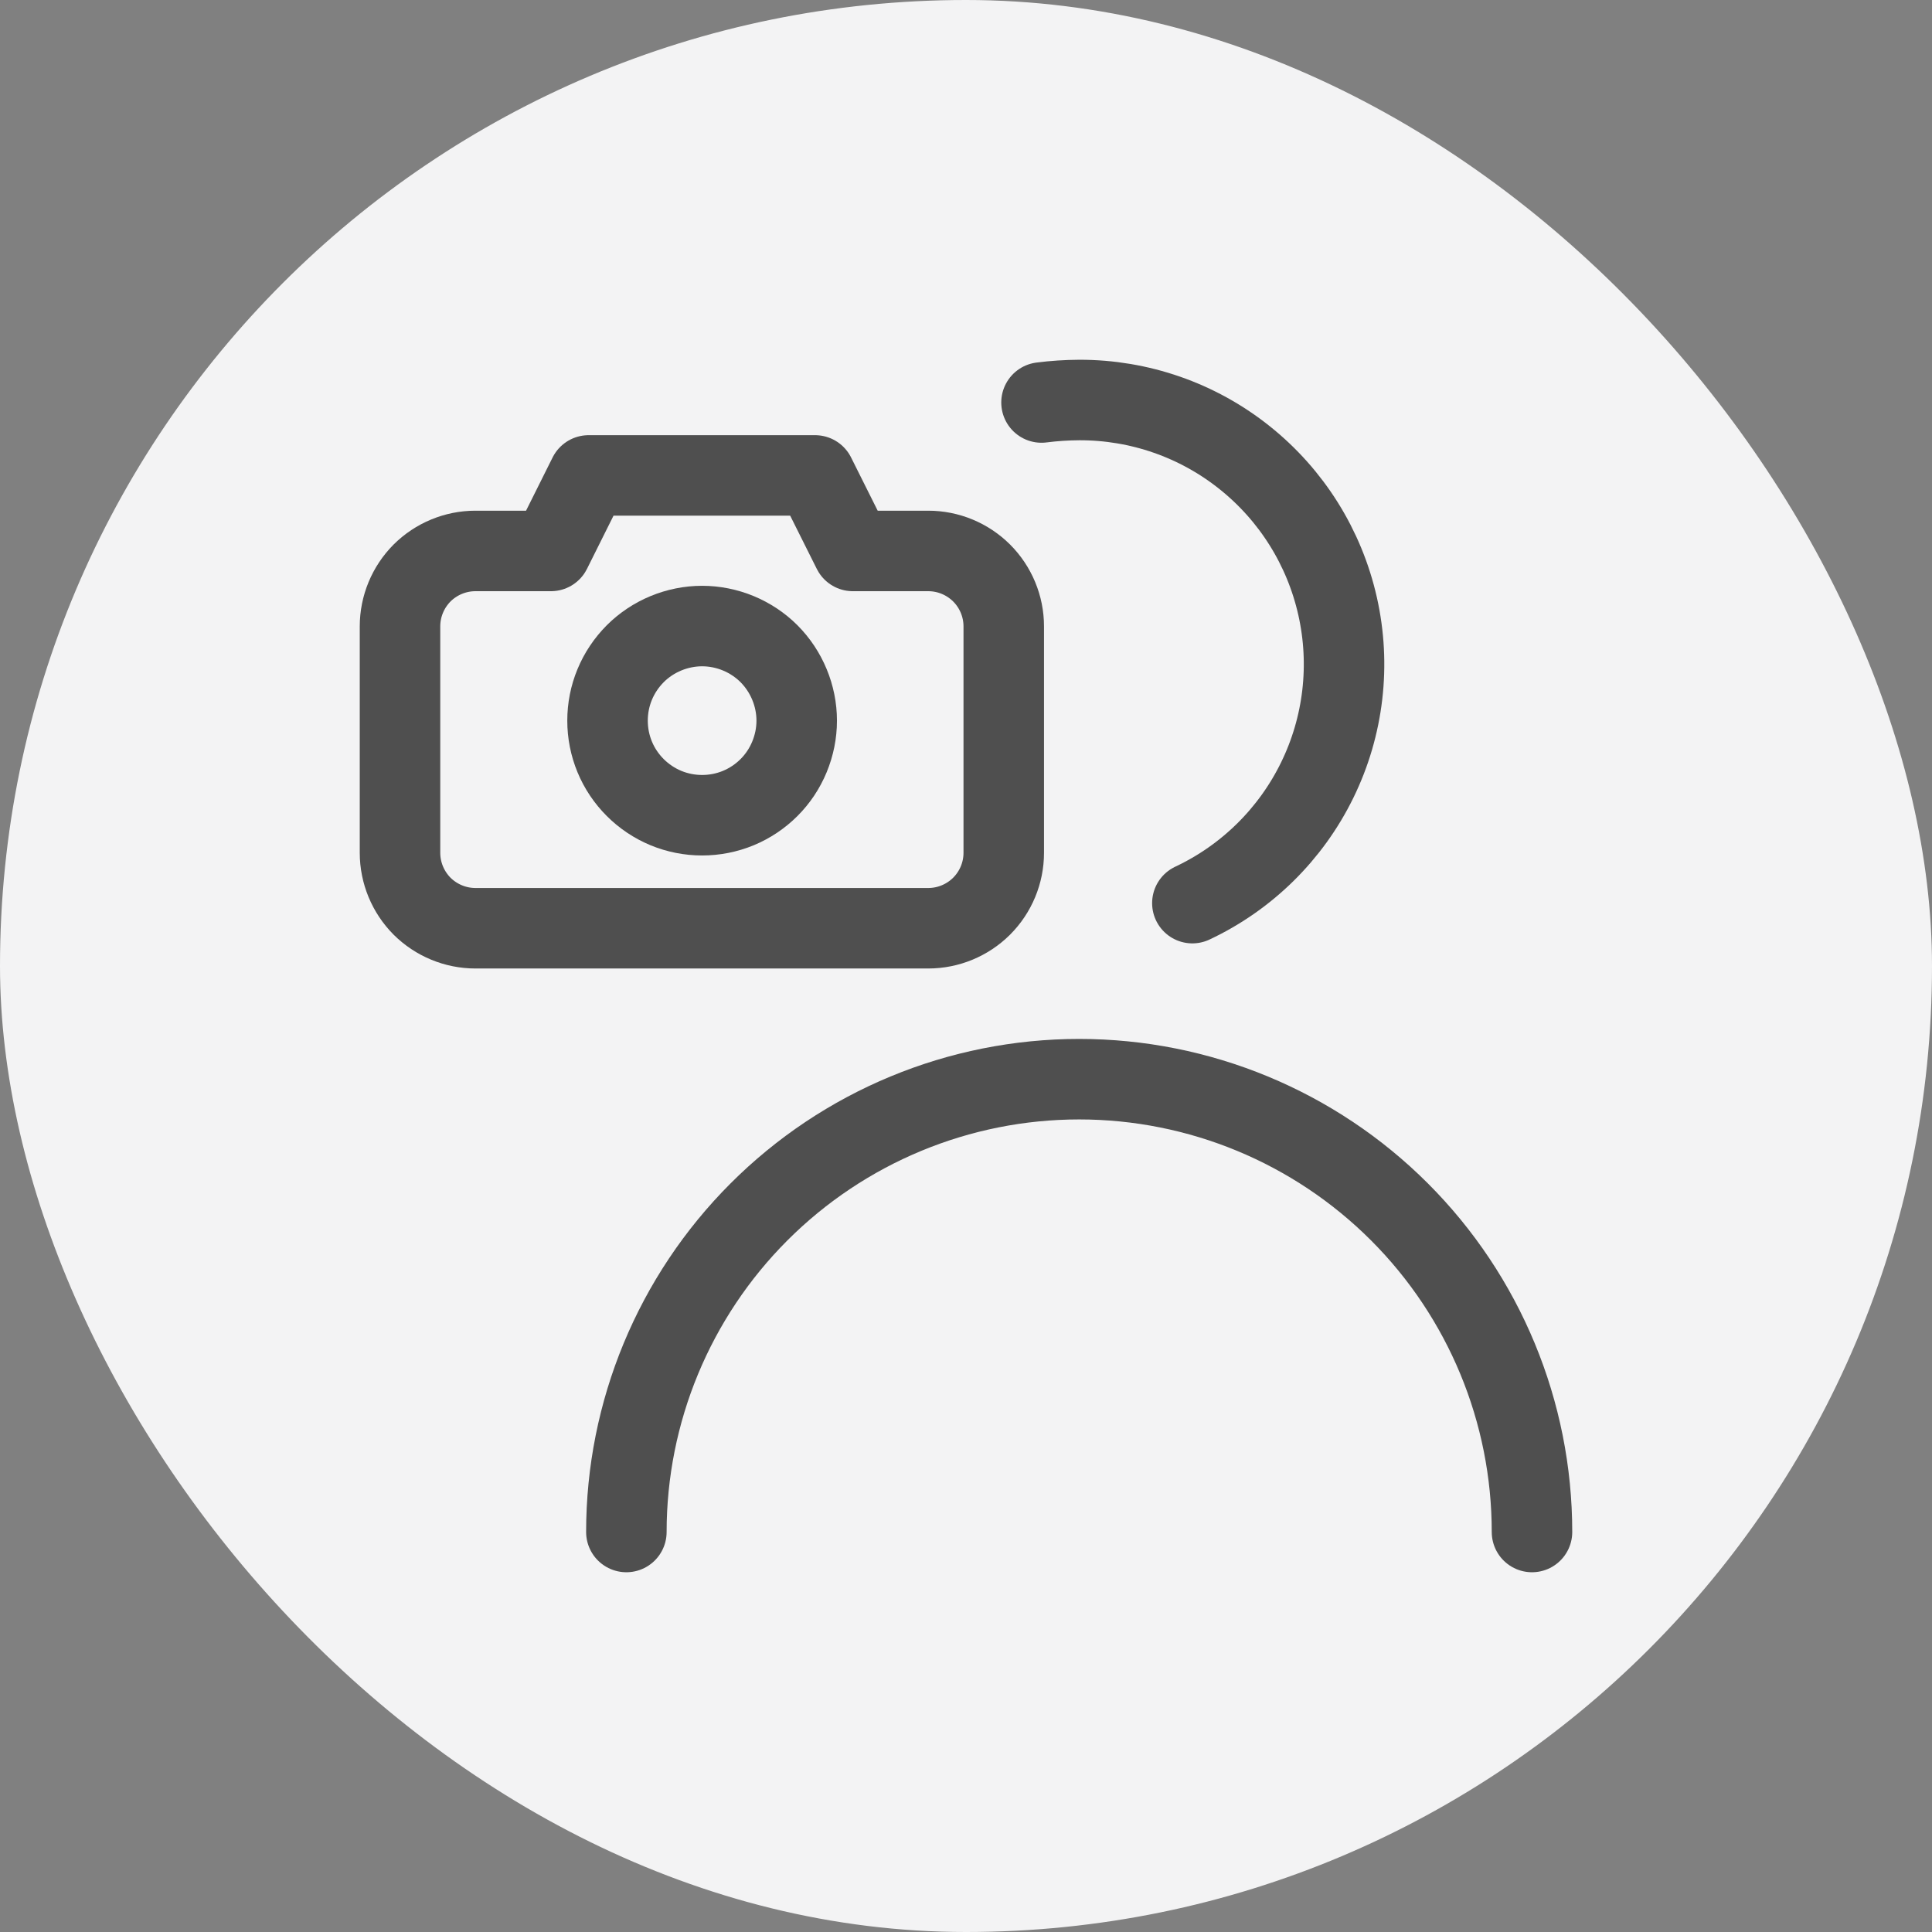 <svg width="24" height="24" viewBox="0 0 24 24" fill="none" xmlns="http://www.w3.org/2000/svg">
<rect x="0" y="0" width="24" height="24" fill="#808080" stroke="none"/>
<rect width="24" height="24" rx="12" fill="#F3F3F4"/>
<g clip-path="url(#clip0_5425_229578)">
<path d="M12.938 5C13.093 4.98 13.249 4.97 13.406 4.969C14.153 4.967 14.878 5.219 15.461 5.685C16.045 6.151 16.452 6.801 16.616 7.53C16.78 8.258 16.691 9.021 16.363 9.691C16.035 10.362 15.488 10.901 14.812 11.219" stroke="#4F4F4F" stroke-linecap="round" stroke-linejoin="round"/>
<path d="M7.781 19.031C7.781 17.539 8.374 16.109 9.429 15.054C10.484 13.999 11.914 13.406 13.406 13.406C14.898 13.406 16.329 13.999 17.384 15.054C18.439 16.109 19.031 17.539 19.031 19.031" stroke="#4F4F4F" stroke-linecap="round" stroke-linejoin="round"/>
<path d="M10.594 6.844L10.125 5.906H7.312L6.844 6.844H5.906C5.658 6.844 5.419 6.943 5.243 7.118C5.068 7.294 4.969 7.533 4.969 7.781V10.594C4.969 10.842 5.068 11.081 5.243 11.257C5.419 11.432 5.658 11.531 5.906 11.531H11.531C11.78 11.531 12.018 11.432 12.194 11.257C12.37 11.081 12.469 10.842 12.469 10.594V7.781C12.469 7.533 12.37 7.294 12.194 7.118C12.018 6.943 11.78 6.844 11.531 6.844H10.594Z" stroke="#4F4F4F" stroke-linecap="round" stroke-linejoin="round"/>
<path d="M7.547 8.952C7.547 9.107 7.577 9.259 7.636 9.402C7.695 9.545 7.782 9.674 7.891 9.783C8 9.892 8.13 9.979 8.272 10.038C8.415 10.097 8.568 10.127 8.722 10.127C8.876 10.127 9.029 10.097 9.172 10.038C9.314 9.979 9.444 9.892 9.553 9.783C9.662 9.674 9.748 9.545 9.807 9.402C9.866 9.259 9.897 9.107 9.897 8.952C9.897 8.798 9.866 8.645 9.807 8.503C9.748 8.36 9.662 8.231 9.553 8.121C9.444 8.012 9.314 7.926 9.172 7.867C9.029 7.808 8.876 7.777 8.722 7.777C8.568 7.777 8.415 7.808 8.272 7.867C8.13 7.926 8 8.012 7.891 8.121C7.782 8.231 7.695 8.36 7.636 8.503C7.577 8.645 7.547 8.798 7.547 8.952Z" stroke="#4F4F4F" stroke-linecap="round" stroke-linejoin="round"/>
</g>
<defs>
<clipPath id="clip0_5425_229578">
<rect width="16" height="16" fill="white" transform="translate(4 4)"/>
</clipPath>
</defs>
</svg>
